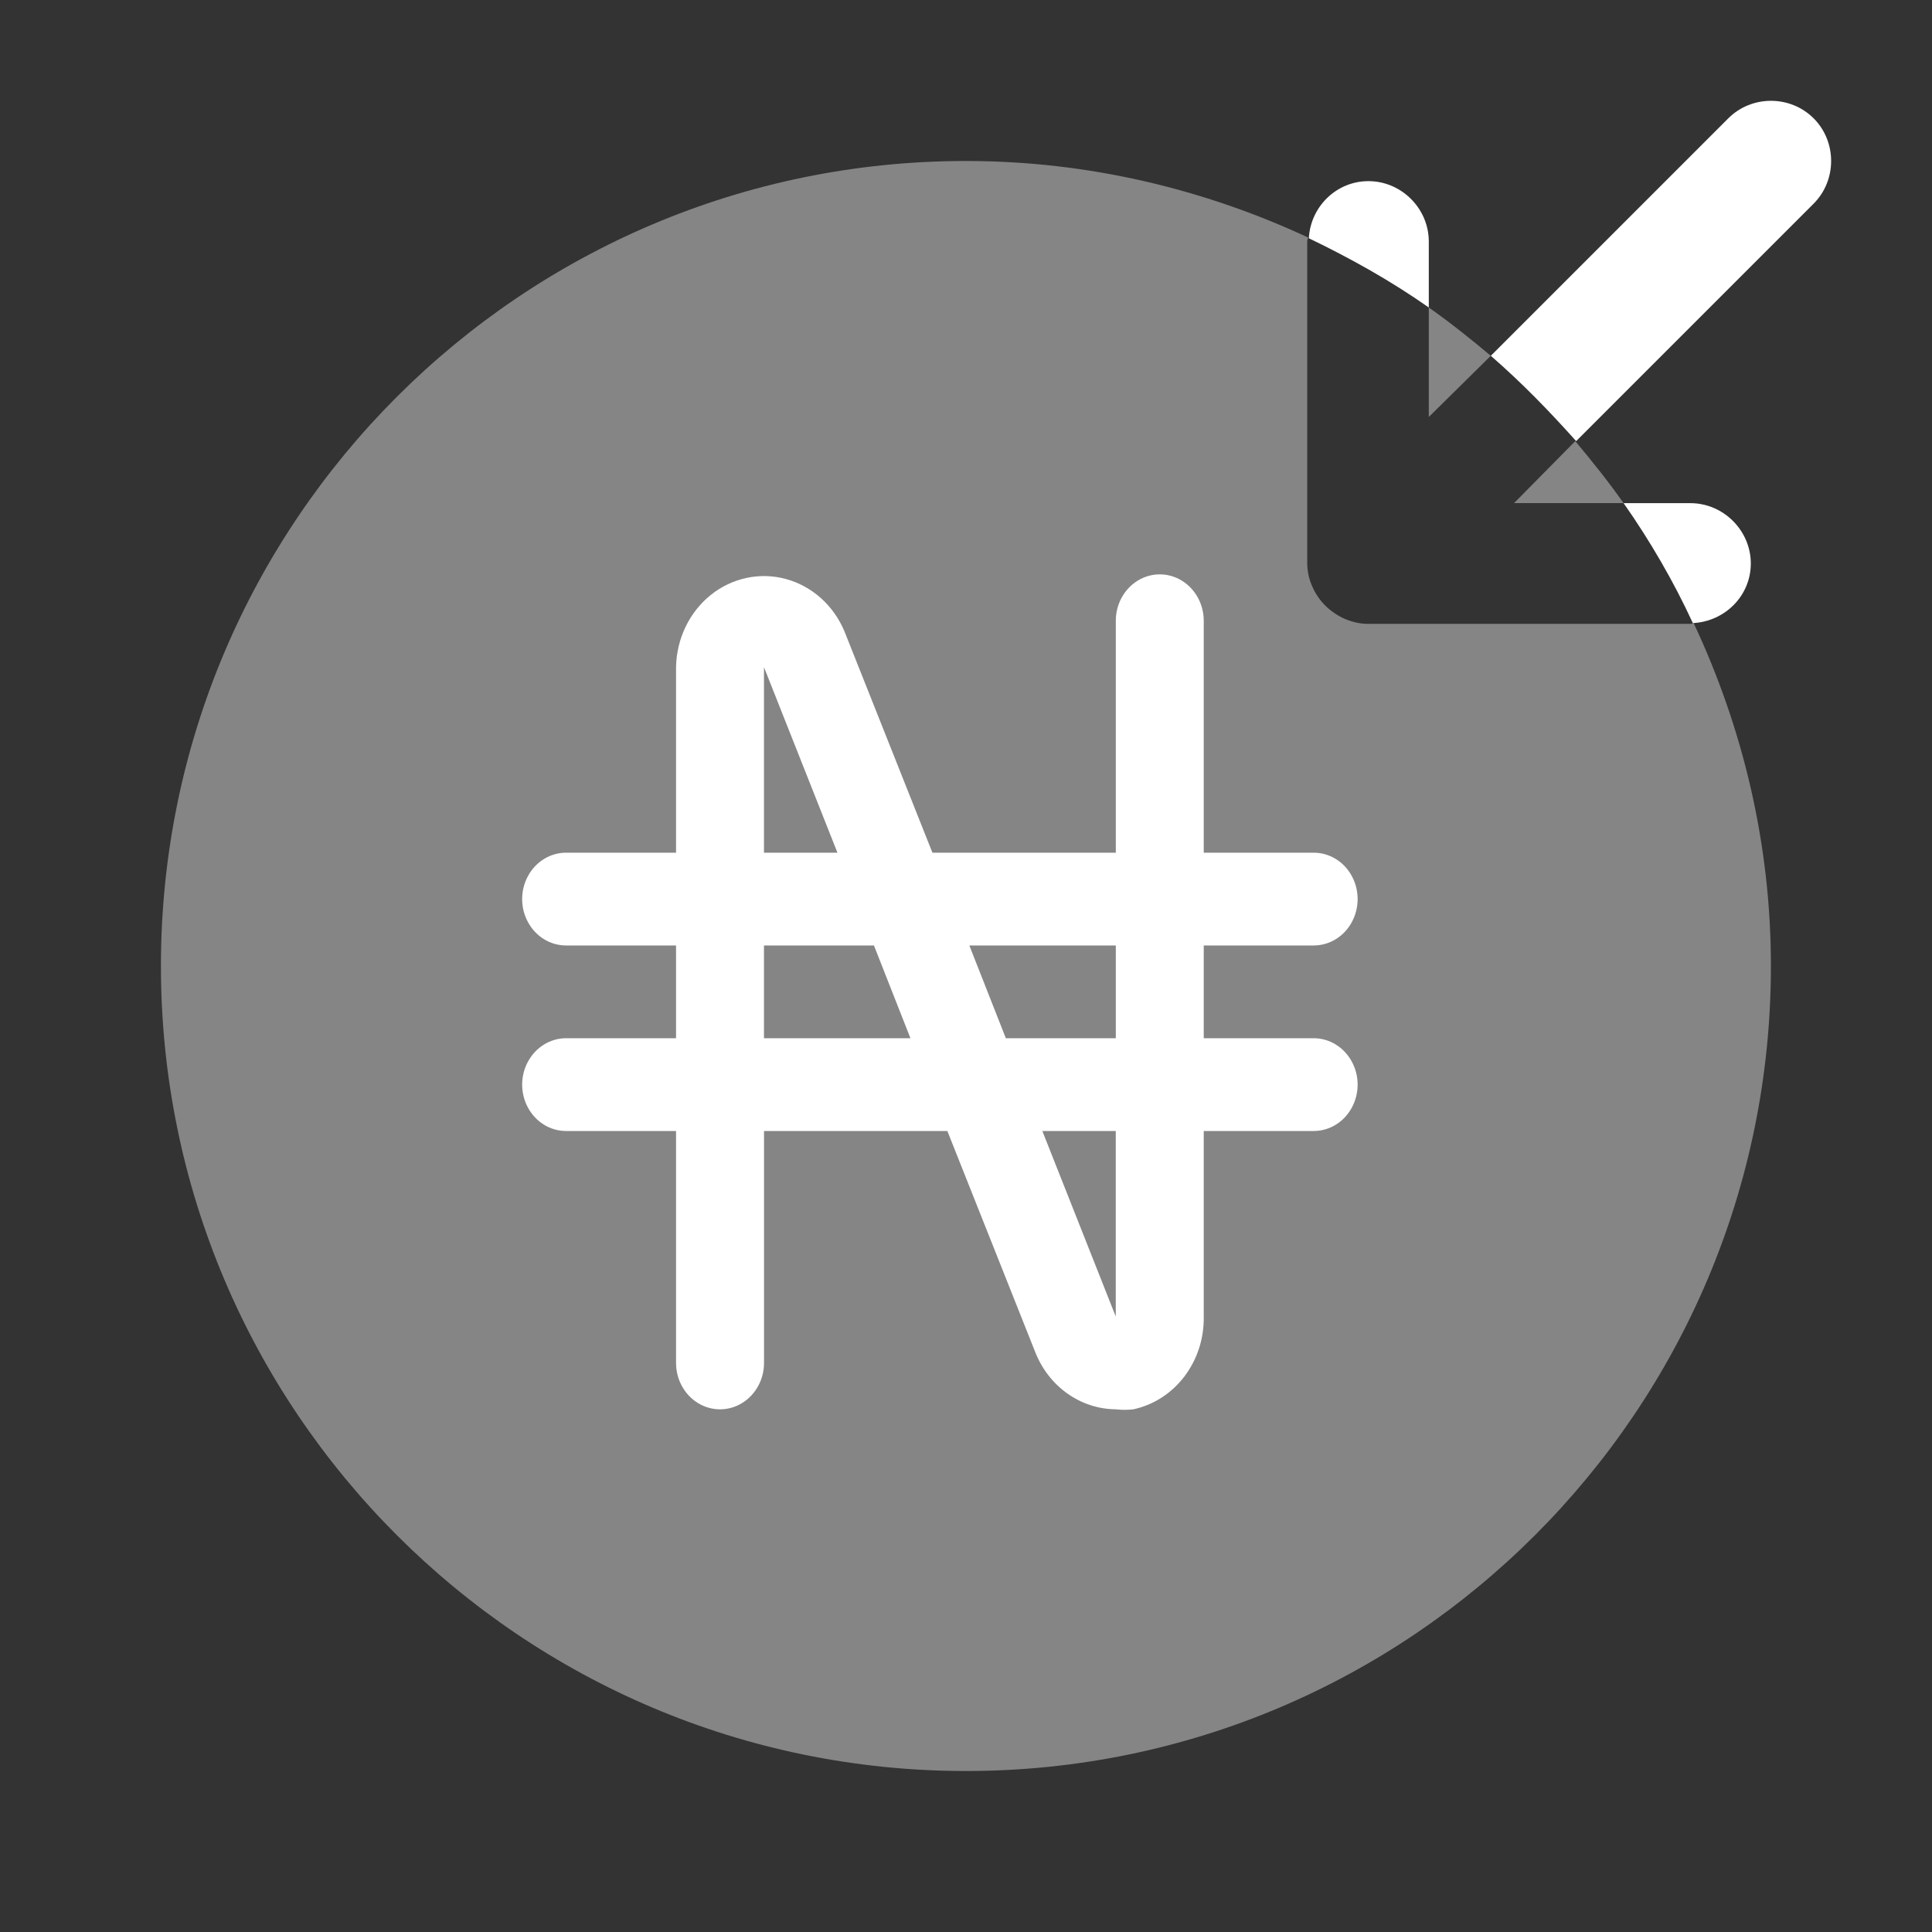 <svg width="37" height="37" viewBox="0 0 37 37" fill="none" xmlns="http://www.w3.org/2000/svg">
<rect x="0" y="0" width="37" height="37" fill="#333333" stroke="none"/>
<path opacity="0.4" d="M28.996 9.635H31.093C30.8 9.219 30.491 8.834 30.168 8.448L28.996 9.635Z" fill="white"/>
<path opacity="0.4" d="M28.55 6.814C28.165 6.49 27.779 6.182 27.363 5.889V7.986L28.55 6.814Z" fill="white"/>
<path opacity="0.4" d="M26.207 11.948C26.053 11.948 25.914 11.917 25.76 11.855C25.482 11.732 25.251 11.516 25.128 11.223C25.066 11.085 25.035 10.93 25.035 10.776V4.609C25.035 4.594 25.051 4.579 25.051 4.548C23.062 3.623 20.842 3.083 18.499 3.083C9.989 3.083 3.082 9.99 3.082 18.5C3.082 27.01 9.989 33.917 18.499 33.917C27.009 33.917 33.915 27.01 33.915 18.5C33.915 16.157 33.376 13.937 32.435 11.932C32.42 11.932 32.404 11.948 32.374 11.948H26.207Z" fill="white"/>
<path d="M30.185 8.448L34.733 3.9C35.18 3.453 35.18 2.713 34.733 2.266C34.286 1.819 33.546 1.819 33.099 2.266L28.551 6.814C29.137 7.323 29.676 7.878 30.185 8.448Z" fill="white"/>
<path d="M27.363 4.625C27.363 3.993 26.839 3.469 26.207 3.469C25.591 3.469 25.097 3.962 25.066 4.563C25.868 4.949 26.639 5.38 27.363 5.889V4.625Z" fill="white"/>
<path d="M33.53 10.792C33.53 10.16 33.005 9.636 32.373 9.636H31.094C31.602 10.36 32.05 11.131 32.42 11.933C33.036 11.902 33.53 11.408 33.53 10.792Z" fill="white"/>
<path d="M25.158 19.883H23.053V18.107H25.158C25.459 18.107 25.737 17.938 25.887 17.663C26.038 17.388 26.038 17.049 25.887 16.774C25.737 16.499 25.459 16.33 25.158 16.33H23.053V11.888C23.053 11.571 22.892 11.278 22.632 11.119C22.371 10.96 22.05 10.96 21.79 11.119C21.529 11.278 21.369 11.571 21.369 11.888V16.33H17.857L16.173 12.093H16.173C15.965 11.595 15.552 11.225 15.053 11.089C14.554 10.953 14.023 11.065 13.612 11.394C13.202 11.723 12.957 12.233 12.947 12.777V16.33H10.842C10.541 16.33 10.263 16.499 10.113 16.774C9.962 17.049 9.962 17.388 10.113 17.663C10.263 17.938 10.541 18.107 10.842 18.107H12.947V19.883L10.842 19.883C10.541 19.883 10.263 20.053 10.113 20.328C9.962 20.602 9.962 20.941 10.113 21.216C10.263 21.491 10.541 21.66 10.842 21.66H12.947V26.102C12.947 26.419 13.108 26.712 13.368 26.871C13.629 27.03 13.95 27.03 14.21 26.871C14.471 26.712 14.632 26.419 14.632 26.102V21.66H18.143L19.827 25.897H19.827C19.954 26.219 20.168 26.494 20.442 26.688C20.716 26.882 21.038 26.987 21.369 26.99C21.48 27.003 21.593 27.003 21.705 26.99C22.091 26.907 22.438 26.684 22.684 26.359C22.93 26.034 23.061 25.629 23.053 25.213V21.66H25.158C25.459 21.66 25.737 21.491 25.887 21.216C26.038 20.941 26.038 20.602 25.887 20.328C25.737 20.053 25.459 19.883 25.158 19.883L25.158 19.883ZM21.369 18.107V19.883L19.263 19.883L18.564 18.107L21.369 18.107ZM14.631 12.777L16.038 16.33H14.631V12.777ZM14.631 19.883V18.107H16.737L17.436 19.883H14.631ZM21.368 25.213L19.962 21.66L21.368 21.66L21.368 25.213Z" fill="white"/>
</svg>
